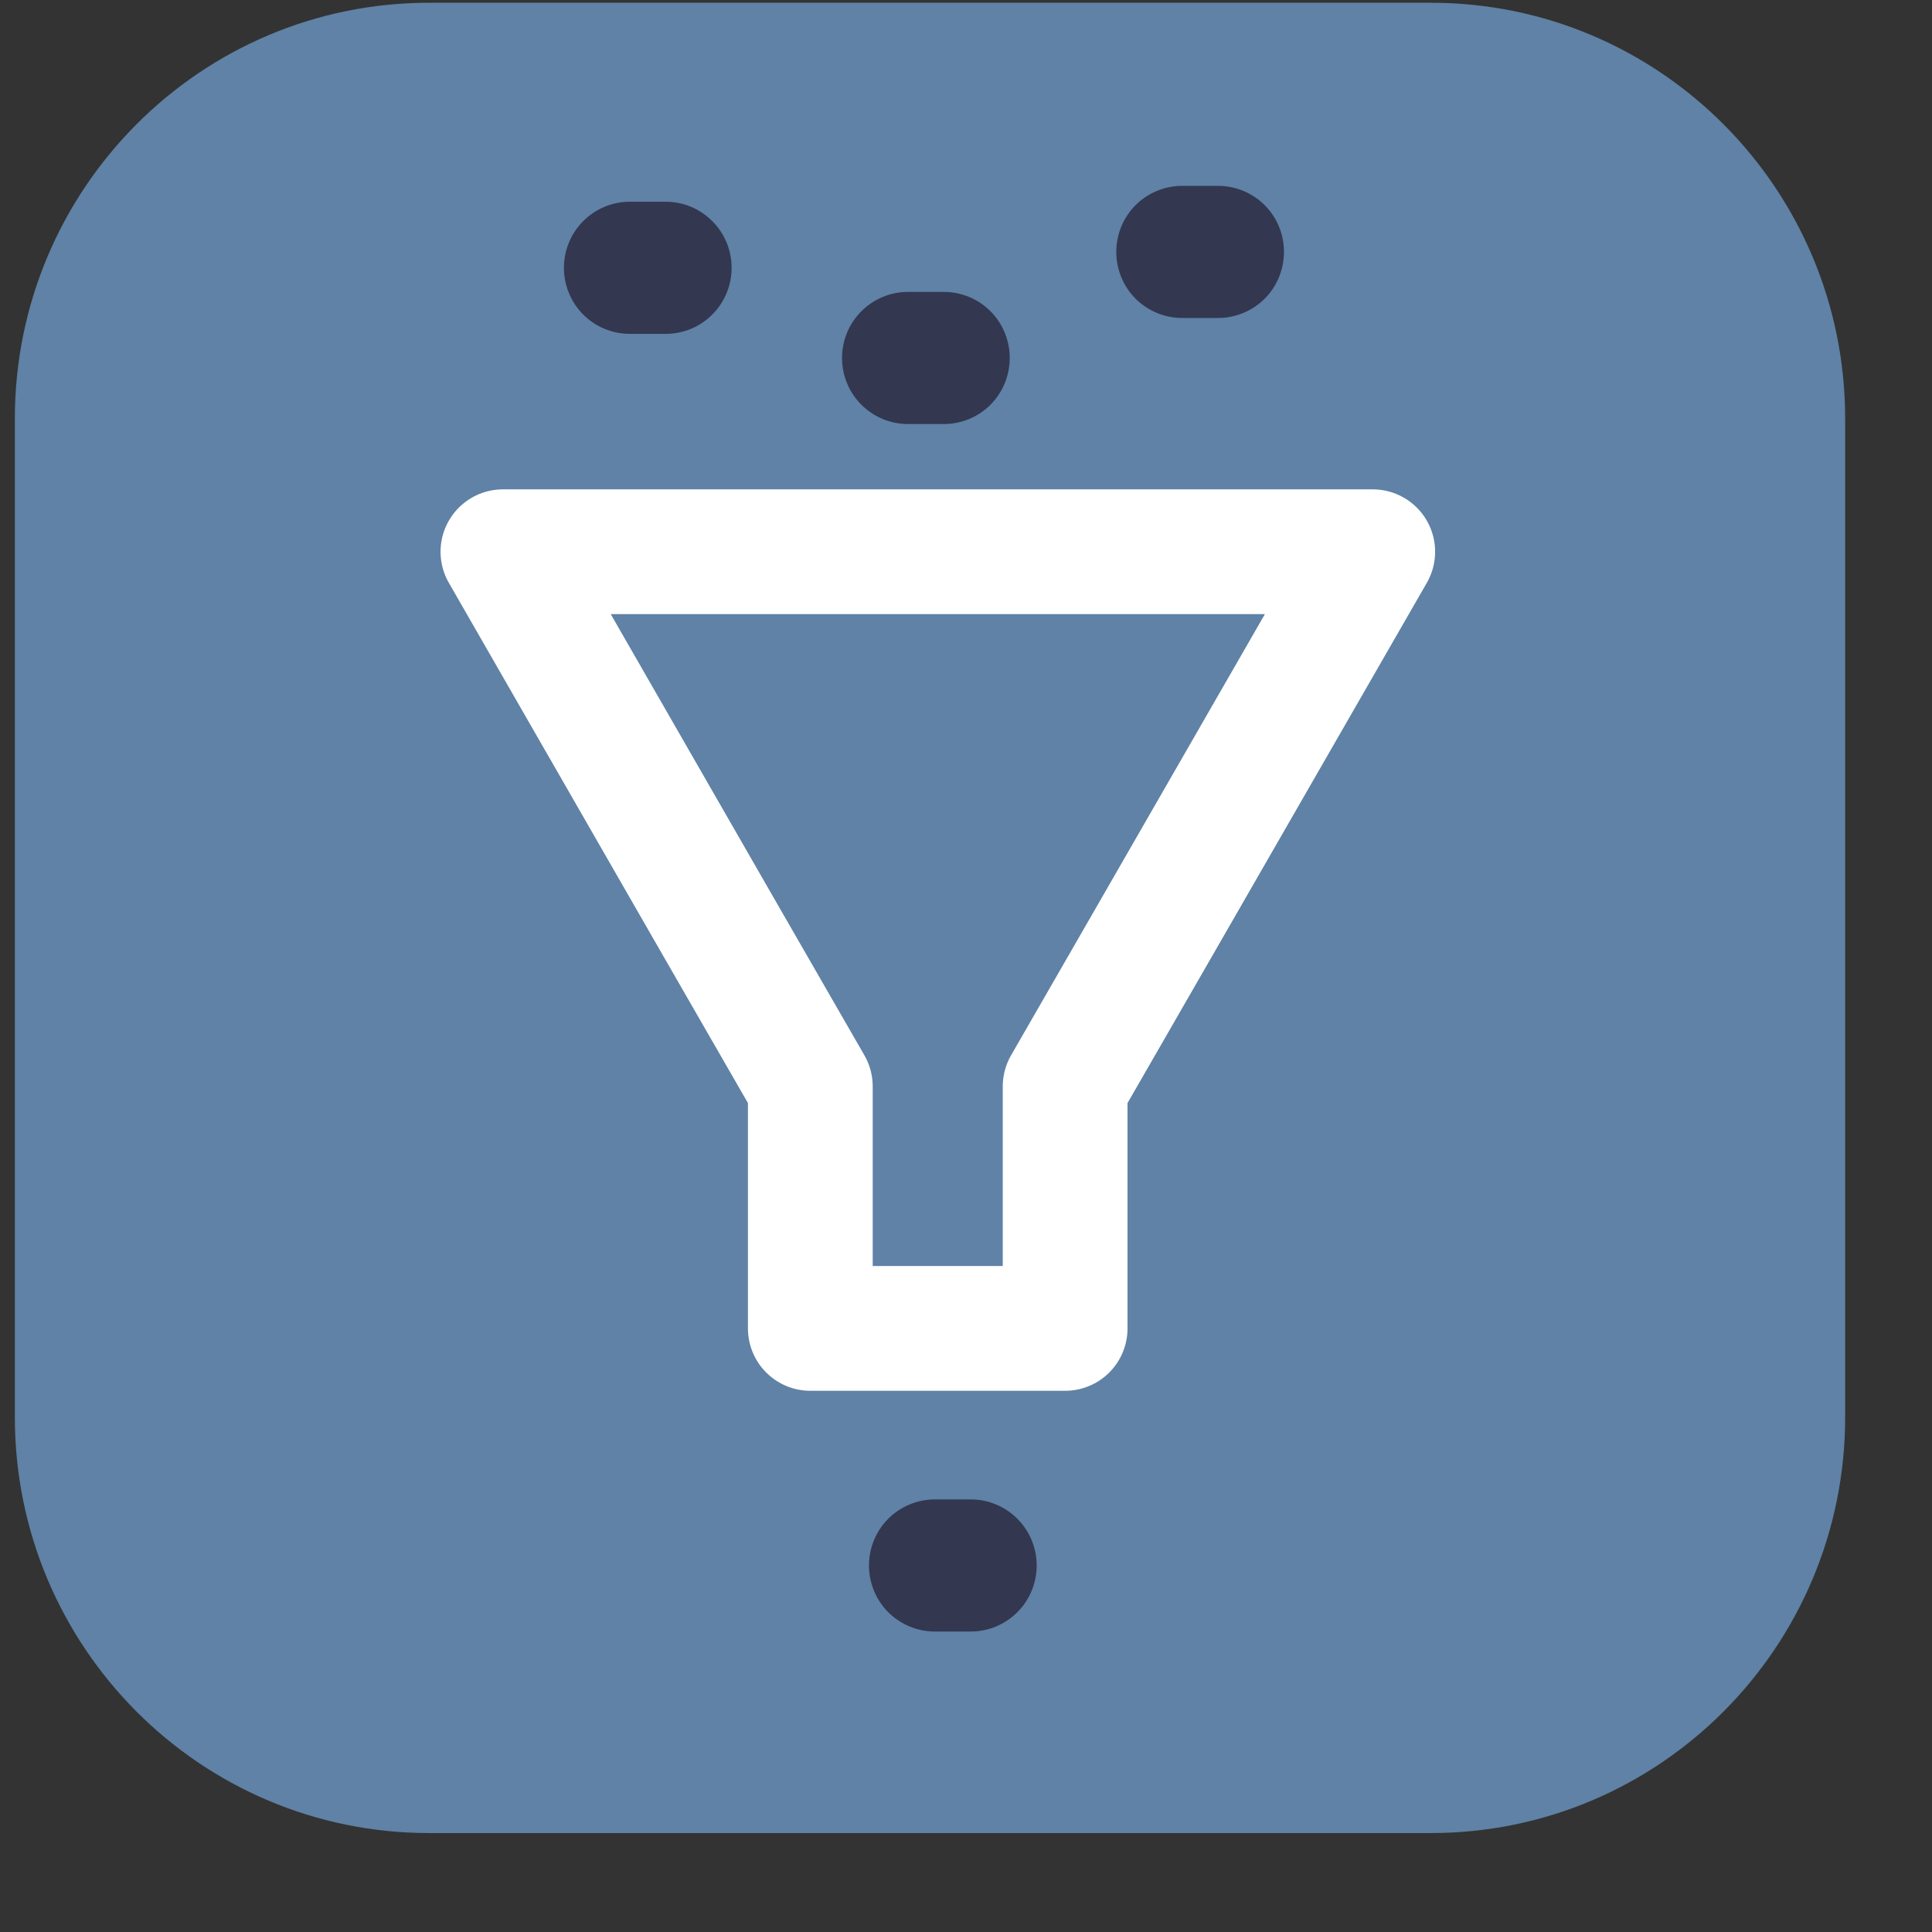<svg width="19" height="19" viewBox="0 0 19 19" fill="none" xmlns="http://www.w3.org/2000/svg">
<rect x="0" y="0" width="19" height="19" fill="#333333" stroke="none"/>
<path d="M14.072 0.027H4.22C1.97 0.027 0.146 1.859 0.146 4.118V13.936C0.146 16.196 1.97 18.027 4.22 18.027H14.072C16.322 18.027 18.146 16.196 18.146 13.936V4.118C18.146 1.859 16.322 0.027 14.072 0.027Z" fill="#5F82A6"/>
<path d="M6.548 3.283H6.193C6.021 3.283 5.857 3.215 5.735 3.093C5.614 2.971 5.546 2.806 5.546 2.634C5.546 2.462 5.614 2.296 5.735 2.175C5.857 2.053 6.021 1.984 6.193 1.984H6.548C6.72 1.984 6.884 2.053 7.005 2.175C7.127 2.296 7.195 2.462 7.195 2.634C7.195 2.806 7.127 2.971 7.005 3.093C6.884 3.215 6.72 3.283 6.548 3.283Z" fill="#333750"/>
<path d="M9.284 4.17H8.928C8.756 4.17 8.592 4.101 8.471 3.98C8.349 3.858 8.281 3.693 8.281 3.52C8.281 3.348 8.349 3.183 8.471 3.061C8.592 2.94 8.756 2.871 8.928 2.871H9.284C9.455 2.871 9.62 2.94 9.741 3.061C9.862 3.183 9.93 3.348 9.93 3.52C9.93 3.693 9.862 3.858 9.741 3.98C9.62 4.101 9.455 4.17 9.284 4.17Z" fill="#333750"/>
<path d="M11.977 3.127H11.625C11.453 3.127 11.289 3.058 11.167 2.937C11.046 2.815 10.978 2.65 10.978 2.477C10.978 2.305 11.046 2.14 11.167 2.018C11.289 1.897 11.453 1.828 11.625 1.828H11.98C12.152 1.828 12.316 1.897 12.438 2.018C12.559 2.14 12.627 2.305 12.627 2.477C12.627 2.65 12.559 2.815 12.438 2.937C12.316 3.058 12.152 3.127 11.98 3.127H11.977Z" fill="#333750"/>
<path d="M9.548 16.045H9.193C9.021 16.045 8.857 15.976 8.735 15.855C8.614 15.733 8.546 15.568 8.546 15.395C8.546 15.223 8.614 15.058 8.735 14.936C8.857 14.815 9.021 14.746 9.193 14.746H9.548C9.72 14.746 9.884 14.815 10.005 14.936C10.127 15.058 10.195 15.223 10.195 15.395C10.195 15.568 10.127 15.733 10.005 15.855C9.884 15.976 9.72 16.045 9.548 16.045Z" fill="#333750"/>
<path d="M13.5 5.426H9.222H4.946L7.083 9.145L7.969 10.684V13.064H10.475V10.684L11.361 9.145L13.5 5.426Z" stroke="white" stroke-width="1.227" stroke-linecap="round" stroke-linejoin="round"/>
</svg>
